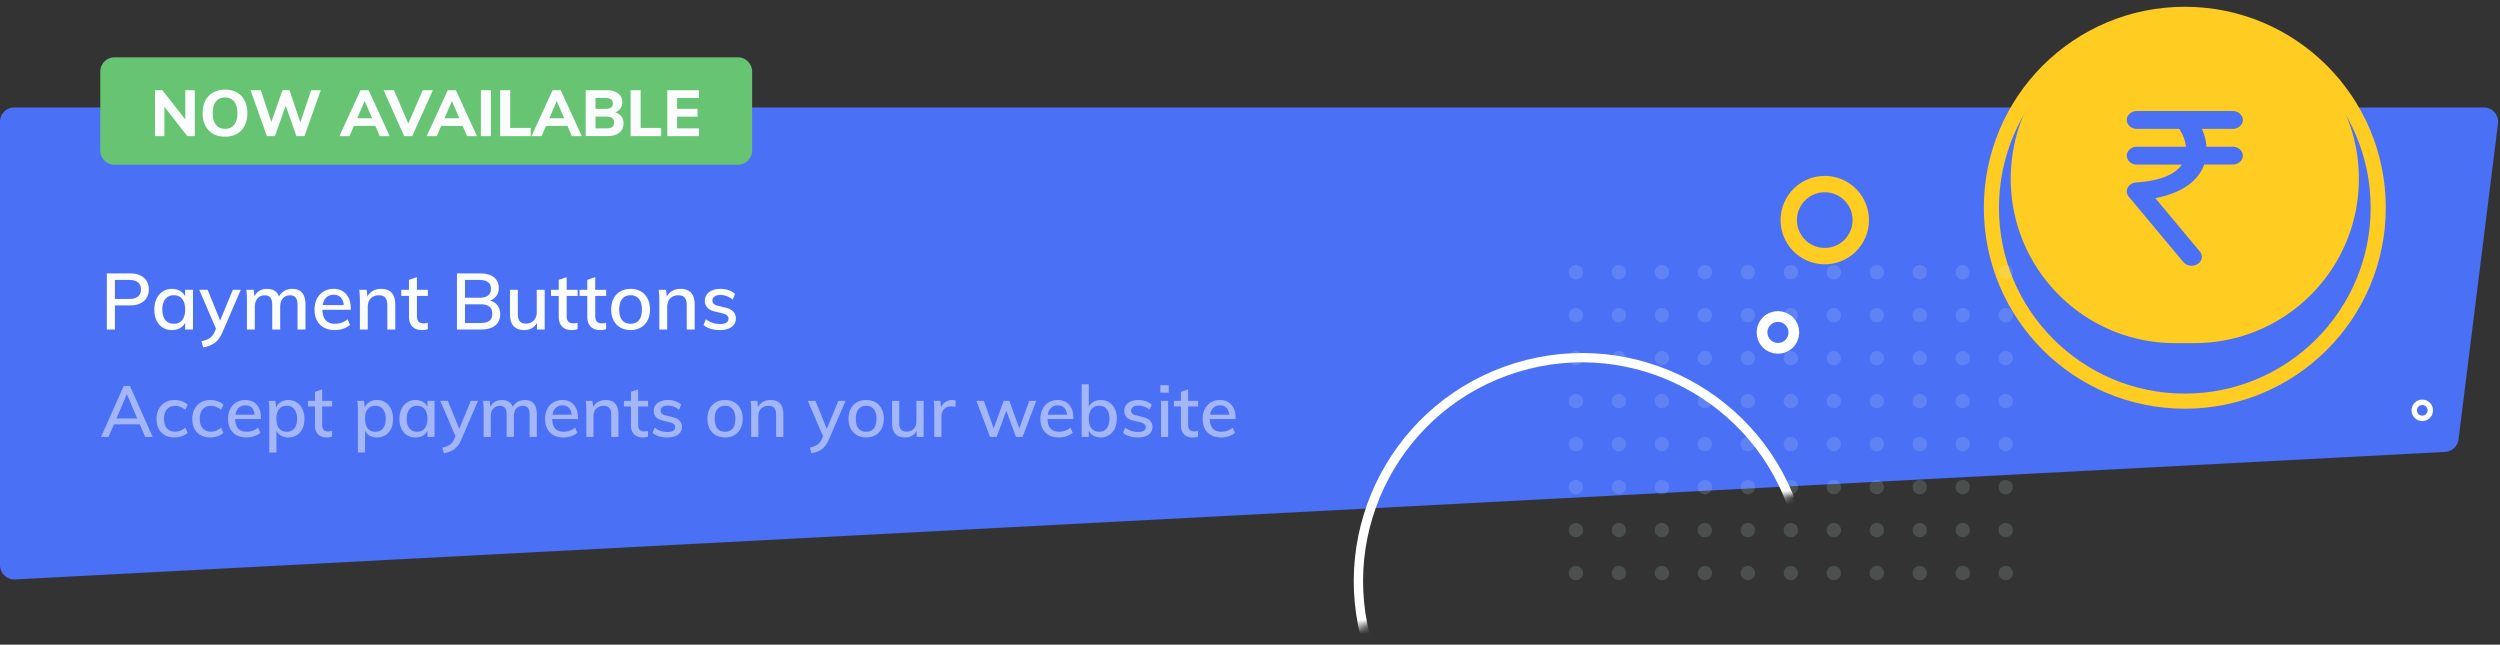 <svg xmlns="http://www.w3.org/2000/svg" width="349" height="90" fill="none"  xmlns:v="https://vecta.io/nano"><rect width="100%" height="100%" fill="#333333" stroke="none"/><path d="M0 17a2 2 0 0 1 2-2h344.734a2 2 0 0 1 1.985 2.248l-5.511 44.091a2 2 0 0 1-1.88 1.749L2.105 80.89A2 2 0 0 1 0 78.892V17z" fill="#4a70f6"/><circle cx="338.149" cy="57.281" r="1.121" transform="rotate(226.442 338.149 57.281)" stroke="#fff" stroke-width=".757"/><mask id="A" mask-type="alpha" maskUnits="userSpaceOnUse" x="173" y="34" width="85" height="56"><path d="M257.141 66.884L183.08 89.587 173 56.703 247.061 34l10.08 32.884z" fill="#c4c4c4"/></mask><g mask="url(#A)"><circle cx="220.844" cy="81.139" r="31.202" transform="rotate(342.958 220.844 81.139)" stroke="#fff" stroke-width="1.3"/></g><circle cx="254.739" cy="30.725" r="5.029" transform="rotate(226.442 254.739 30.725)" stroke="#ffcc21" stroke-width="2.286"/><circle cx="248.201" cy="46.405" r="2.221" transform="rotate(226.442 248.201 46.405)" stroke="#fff" stroke-width="1.5"/><path d="M278 29c0-14.912 12.088-27 27-27h0c14.912 0 27 12.088 27 27h0c0 14.912-12.088 27-27 27h0c-14.912 0-27-12.088-27-27h0z" stroke="#ffcc21" stroke-width="2.111"/><path fill-rule="evenodd" d="M303.65 2c-12.675 0-22.95 10.275-22.95 22.95s10.275 22.95 22.95 22.95h2.7c12.675 0 22.95-10.275 22.95-22.95S319.025 2 306.35 2h-2.7zm3.732 15.992h4.286c.79 0 1.43-.558 1.43-1.246s-.64-1.246-1.43-1.246h-13.341c-.789 0-1.429.558-1.429 1.246s.64 1.246 1.429 1.246h5.897c.496.746.84 1.622.936 2.492h-6.833c-.789 0-1.429.558-1.429 1.246s.64 1.246 1.429 1.246h6.262c-.792 1.147-2.568 2.237-6.35 2.494a1.6 1.6 0 0 0-.406.074c-.359.115-.647.351-.804.647s-.176.641-.044.953c.049.115.117.222.199.318l7.611 9.122c.464.557 1.358.68 1.996.275s.78-1.184.316-1.741l-6.227-7.464c3.789-.711 5.991-2.418 6.813-4.652l.01-.028h3.965c.79 0 1.43-.558 1.43-1.246s-.64-1.246-1.43-1.246h-3.638a7.57 7.57 0 0 0-.648-2.492z" fill="#ffcc21"/><g opacity=".15" fill="#d5f3eb"><circle cx="220" cy="80" r="1"/><circle cx="238" cy="80" r="1"/><circle cx="262" cy="80" r="1"/><circle cx="226" cy="80" r="1"/><circle cx="244" cy="80" r="1"/><circle cx="268" cy="80" r="1"/><circle cx="232" cy="80" r="1"/><circle cx="256" cy="80" r="1"/><circle cx="250" cy="80" r="1"/><circle cx="280" cy="80" r="1"/><circle cx="274" cy="80" r="1"/><circle cx="220" cy="56" r="1"/><circle cx="238" cy="56" r="1"/><circle cx="262" cy="56" r="1"/><circle cx="226" cy="56" r="1"/><circle cx="244" cy="56" r="1"/><circle cx="268" cy="56" r="1"/><circle cx="232" cy="56" r="1"/><circle cx="256" cy="56" r="1"/><circle cx="250" cy="56" r="1"/><circle cx="280" cy="56" r="1"/><circle cx="274" cy="56" r="1"/><circle cx="220" cy="68" r="1"/><circle cx="238" cy="68" r="1"/><circle cx="262" cy="68" r="1"/><circle cx="226" cy="68" r="1"/><circle cx="244" cy="68" r="1"/><circle cx="268" cy="68" r="1"/><circle cx="232" cy="68" r="1"/><circle cx="256" cy="68" r="1"/><circle cx="250" cy="68" r="1"/><circle cx="280" cy="68" r="1"/><circle cx="274" cy="68" r="1"/><circle cx="220" cy="44" r="1"/><circle cx="238" cy="44" r="1"/><circle cx="262" cy="44" r="1"/><circle cx="226" cy="44" r="1"/><circle cx="244" cy="44" r="1"/><circle cx="268" cy="44" r="1"/><circle cx="232" cy="44" r="1"/><circle cx="256" cy="44" r="1"/><circle cx="250" cy="44" r="1"/><circle cx="280" cy="44" r="1"/><circle cx="274" cy="44" r="1"/><circle cx="220" cy="74" r="1"/><circle cx="238" cy="74" r="1"/><circle cx="262" cy="74" r="1"/><circle cx="226" cy="74" r="1"/><circle cx="244" cy="74" r="1"/><circle cx="268" cy="74" r="1"/><circle cx="232" cy="74" r="1"/><circle cx="256" cy="74" r="1"/><circle cx="250" cy="74" r="1"/><circle cx="280" cy="74" r="1"/><circle cx="274" cy="74" r="1"/><circle cx="220" cy="50" r="1"/><circle cx="238" cy="50" r="1"/><circle cx="262" cy="50" r="1"/><circle cx="226" cy="50" r="1"/><circle cx="244" cy="50" r="1"/><circle cx="268" cy="50" r="1"/><circle cx="232" cy="50" r="1"/><circle cx="256" cy="50" r="1"/><circle cx="250" cy="50" r="1"/><circle cx="280" cy="50" r="1"/><circle cx="274" cy="50" r="1"/><circle cx="220" cy="62" r="1"/><circle cx="238" cy="62" r="1"/><circle cx="262" cy="62" r="1"/><circle cx="226" cy="62" r="1"/><circle cx="244" cy="62" r="1"/><circle cx="268" cy="62" r="1"/><circle cx="232" cy="62" r="1"/><circle cx="256" cy="62" r="1"/><circle cx="250" cy="62" r="1"/><circle cx="280" cy="62" r="1"/><circle cx="274" cy="62" r="1"/><circle cx="220" cy="38" r="1"/><circle cx="238" cy="38" r="1"/><circle cx="262" cy="38" r="1"/><circle cx="226" cy="38" r="1"/><circle cx="244" cy="38" r="1"/><circle cx="268" cy="38" r="1"/><circle cx="232" cy="38" r="1"/><circle cx="256" cy="38" r="1"/><circle cx="250" cy="38" r="1"/><circle cx="280" cy="38" r="1"/><circle cx="274" cy="38" r="1"/></g><path d="M14 10a2 2 0 0 1 2-2h87a2 2 0 0 1 2 2v11a2 2 0 0 1-2 2H16a2 2 0 0 1-2-2V10z" fill="#67c473"/><g fill="#fbfcfd"><path d="M27.192 12.592V19h-1.044l-3.195-4.086V19h-1.314v-6.408h1.035l3.195 4.077v-4.077h1.323zm4.228 6.489c-.636 0-1.191-.132-1.665-.396-.468-.27-.831-.654-1.089-1.152-.252-.498-.378-1.08-.378-1.746s.126-1.245.378-1.737a2.72 2.72 0 0 1 1.089-1.134c.474-.27 1.029-.405 1.665-.405s1.188.135 1.656.405c.468.264.828.642 1.08 1.134s.378 1.071.378 1.737-.126 1.248-.378 1.746a2.71 2.71 0 0 1-1.08 1.152c-.468.264-1.02.396-1.656.396zm0-1.098c.54 0 .96-.189 1.26-.567.306-.378.459-.921.459-1.629s-.153-1.248-.459-1.62c-.3-.372-.72-.558-1.26-.558s-.963.186-1.269.558c-.3.372-.45.912-.45 1.62 0 .714.15 1.26.45 1.638.306.372.729.558 1.269.558zm13.36-5.391L42.502 19h-1.125l-1.494-4.239L38.38 19h-1.125l-2.277-6.408h1.431l1.476 4.428 1.548-4.428h.981l1.512 4.491 1.512-4.491h1.341zm7.625 4.986h-2.997L48.795 19h-1.413l2.943-6.408h1.134L54.402 19h-1.386l-.612-1.422zm-.459-1.071l-1.035-2.403-1.035 2.403h2.07zm8.482-3.915L57.548 19h-1.125l-2.88-6.408h1.458l1.998 4.653 2.016-4.653h1.413zm4.158 4.986h-2.997L60.977 19h-1.413l2.943-6.408h1.134L66.584 19h-1.386l-.612-1.422zm-.459-1.071l-1.035-2.403-1.035 2.403h2.07zm3.004-3.915h1.404V19h-1.404v-6.408zm2.689 0h1.404v5.265h2.862V19H69.82v-6.408zm9.399 4.986h-2.997L75.611 19h-1.413l2.943-6.408h1.134L81.218 19h-1.386l-.612-1.422zm-.459-1.071l-1.035-2.403-1.035 2.403h2.07zm7.117-.819c.372.108.66.297.864.567s.306.6.306.99c0 .54-.201.969-.603 1.287-.402.312-.948.468-1.638.468h-3.042v-6.408h2.952c.666 0 1.191.15 1.575.45.39.294.585.699.585 1.215 0 .336-.09.63-.27.882-.174.252-.417.435-.729.549zm-2.745-.486h1.35c.36 0 .627-.06.801-.18.18-.126.27-.318.27-.576 0-.264-.09-.459-.27-.585-.174-.126-.441-.189-.801-.189h-1.35v1.53zm1.512 2.718c.378 0 .651-.063.819-.189.174-.132.261-.339.261-.621 0-.288-.087-.498-.261-.63-.168-.132-.441-.198-.819-.198h-1.512v1.638h1.512zm3.387-5.328h1.404v5.265h2.862V19h-4.266v-6.408zm5.124 0h4.419v1.089h-3.051v1.512h2.862v1.098h-2.862v1.62h3.051V19h-4.419v-6.408zM14.913 38.168h3.256c.821 0 1.459.202 1.914.605.462.396.693.939.693 1.628s-.235 1.236-.704 1.639c-.462.396-1.096.594-1.903.594h-2.123V46h-1.133v-7.832zm3.124 3.564c.543 0 .95-.114 1.221-.341.279-.227.418-.557.418-.99 0-.425-.139-.752-.418-.979-.271-.227-.678-.341-1.221-.341h-1.991v2.651h1.991zm8.906-1.276V46h-1.1v-.946a1.69 1.69 0 0 1-.726.759c-.315.176-.686.264-1.111.264a2.39 2.39 0 0 1-1.298-.352c-.367-.235-.653-.565-.858-.99-.205-.433-.308-.935-.308-1.507s.103-1.078.308-1.518a2.46 2.46 0 0 1 .88-1.023c.374-.242.799-.363 1.276-.363.425 0 .796.092 1.111.275a1.77 1.77 0 0 1 .726.759v-.902h1.1zm-2.673 4.741c.499 0 .884-.172 1.155-.517.279-.352.418-.843.418-1.474 0-.638-.139-1.129-.418-1.474-.271-.345-.66-.517-1.166-.517-.499 0-.891.18-1.177.539-.279.352-.418.843-.418 1.474 0 .623.139 1.107.418 1.452.286.345.682.517 1.188.517zm9.343-4.741l-2.585 5.995c-.286.653-.645 1.129-1.078 1.43-.425.308-.953.513-1.584.616l-.242-.858c.521-.117.913-.271 1.177-.462.271-.183.488-.462.649-.836l.198-.462-2.332-5.423h1.177l1.738 4.29 1.771-4.29h1.111zm7.185-.132c1.232 0 1.848.741 1.848 2.222V46h-1.111v-3.399c0-.477-.084-.825-.253-1.045-.161-.22-.425-.33-.792-.33-.425 0-.763.147-1.012.44-.242.293-.363.693-.363 1.199V46h-1.111v-3.399c0-.477-.084-.825-.253-1.045-.161-.22-.425-.33-.792-.33-.425 0-.763.147-1.012.44s-.374.693-.374 1.199V46h-1.1v-3.982c0-.579-.029-1.1-.088-1.562h1.034l.099.924c.161-.337.392-.598.693-.781s.653-.275 1.056-.275c.858 0 1.419.356 1.683 1.067a1.89 1.89 0 0 1 .737-.781 2.18 2.18 0 0 1 1.111-.286zm8.17 2.926h-3.96c.037 1.298.627 1.947 1.771 1.947.638 0 1.221-.209 1.749-.627l.341.792c-.249.22-.568.396-.957.528-.381.125-.766.187-1.155.187-.887 0-1.584-.253-2.09-.759-.506-.513-.759-1.214-.759-2.101 0-.565.11-1.067.33-1.507.227-.44.543-.781.946-1.023a2.62 2.62 0 0 1 1.375-.363c.748 0 1.335.242 1.76.726.433.484.649 1.155.649 2.013v.187zm-2.387-2.101c-.418 0-.759.125-1.023.374s-.433.605-.506 1.067h2.937c-.044-.469-.187-.825-.429-1.067-.242-.249-.568-.374-.979-.374zm6.61-.825c1.327 0 1.991.741 1.991 2.222V46H54.07v-3.388c0-.484-.095-.836-.286-1.056-.183-.22-.48-.33-.891-.33-.469 0-.847.147-1.133.44-.279.293-.418.686-.418 1.177V46h-1.1v-3.982c0-.579-.029-1.1-.088-1.562h1.034l.099.957a1.83 1.83 0 0 1 .759-.803 2.28 2.28 0 0 1 1.144-.286zm5.014.99v2.783c0 .381.081.653.242.814.169.154.4.231.693.231.191 0 .385-.029.583-.088v.902c-.242.081-.517.121-.825.121-.572 0-1.016-.161-1.331-.484s-.473-.792-.473-1.408v-2.871h-1.078v-.858h1.078V39.07l1.111-.385v1.771h1.529v.858h-1.529zm10.196.649c.455.125.807.352 1.056.682s.374.737.374 1.221c0 .675-.235 1.199-.704 1.573-.462.374-1.111.561-1.947.561h-3.39v-7.832h3.278c.807 0 1.434.18 1.881.539.455.359.682.862.682 1.507 0 .418-.11.781-.33 1.089a1.82 1.82 0 0 1-.902.66zm-3.487-.396h1.98c1.093 0 1.639-.422 1.639-1.265 0-.814-.546-1.221-1.639-1.221h-1.98v2.486zm2.156 3.52c.572 0 .99-.103 1.254-.308.264-.213.396-.539.396-.979 0-.447-.136-.777-.407-.99-.264-.22-.678-.33-1.243-.33h-2.156v2.607h2.156zm8.971-4.631V46h-1.078v-.924c-.176.323-.418.572-.726.748-.308.169-.656.253-1.045.253-1.335 0-2.002-.741-2.002-2.222v-3.399h1.1v3.388c0 .455.092.792.275 1.012.191.213.477.319.858.319.455 0 .818-.147 1.089-.44.279-.293.418-.682.418-1.166v-3.113h1.111zm3.068.858v2.783c0 .381.081.653.242.814.169.154.4.231.693.231.191 0 .385-.029.583-.088v.902c-.242.081-.517.121-.825.121-.572 0-1.016-.161-1.331-.484s-.473-.792-.473-1.408v-2.871H76.92v-.858h1.078V39.07l1.111-.385v1.771h1.529v.858h-1.529zm3.985 0v2.783c0 .381.081.653.242.814.169.154.4.231.693.231.191 0 .385-.029.583-.088v.902c-.242.081-.517.121-.825.121-.572 0-1.016-.161-1.331-.484s-.473-.792-.473-1.408v-2.871h-1.078v-.858h1.078V39.07l1.111-.385v1.771h1.529v.858h-1.529zm4.942 4.763c-.543 0-1.019-.117-1.43-.352a2.42 2.42 0 0 1-.957-1.001c-.22-.433-.33-.939-.33-1.518s.11-1.085.33-1.518c.227-.44.546-.777.957-1.012s.887-.352 1.43-.352c.535 0 1.008.117 1.419.352a2.34 2.34 0 0 1 .946 1.012c.227.433.341.939.341 1.518s-.114 1.085-.341 1.518a2.35 2.35 0 0 1-.946 1.001c-.411.235-.884.352-1.419.352zm-.011-.88c.513 0 .906-.169 1.177-.506s.407-.832.407-1.485c0-.638-.139-1.129-.418-1.474-.271-.345-.656-.517-1.155-.517-.506 0-.898.172-1.177.517s-.418.836-.418 1.474c0 .653.136 1.148.407 1.485.279.337.671.506 1.177.506zm6.964-4.873c1.327 0 1.991.741 1.991 2.222V46h-1.111v-3.388c0-.484-.095-.836-.286-1.056-.183-.22-.48-.33-.891-.33-.469 0-.847.147-1.133.44-.279.293-.418.686-.418 1.177V46h-1.1v-3.982c0-.579-.029-1.1-.088-1.562h1.034l.099.957a1.83 1.83 0 0 1 .759-.803 2.28 2.28 0 0 1 1.144-.286zm5.508 5.753c-.968 0-1.731-.235-2.288-.704l.33-.803c.579.44 1.243.66 1.991.66.381 0 .671-.062.869-.187.198-.132.297-.315.297-.55 0-.198-.07-.352-.209-.462-.132-.117-.359-.216-.682-.297l-.924-.22c-.484-.103-.854-.282-1.111-.539a1.37 1.37 0 0 1-.374-.979 1.46 1.46 0 0 1 .594-1.21c.403-.308.935-.462 1.595-.462.396 0 .77.062 1.122.187a2.61 2.61 0 0 1 .913.528l-.341.781c-.535-.425-1.1-.638-1.694-.638-.359 0-.638.07-.836.209-.198.132-.297.319-.297.561 0 .191.062.345.187.462s.323.209.594.275l.946.231c.528.117.917.304 1.166.561.257.249.385.576.385.979a1.39 1.39 0 0 1-.605 1.188c-.396.286-.939.429-1.628.429z"/><path opacity=".5" d="M20.27 61l-.76-1.76h-3.6L15.15 61H14.1l3.17-7.12h.87L21.32 61h-1.05zm-4.01-2.58h2.9l-1.45-3.39-1.45 3.39zm8.082 2.65c-.507 0-.95-.107-1.33-.32-.373-.213-.66-.513-.86-.9-.2-.393-.3-.85-.3-1.37s.103-.98.31-1.38a2.3 2.3 0 0 1 .89-.93c.38-.22.823-.33 1.33-.33.353 0 .693.06 1.02.18.327.113.59.27.79.47l-.31.73c-.473-.373-.95-.56-1.43-.56-.487 0-.867.16-1.14.48-.273.313-.41.757-.41 1.33s.137 1.017.41 1.33c.273.307.653.46 1.14.46.493 0 .97-.187 1.43-.56l.31.73c-.213.2-.487.357-.82.47a3.12 3.12 0 0 1-1.03.17zm4.99 0c-.507 0-.95-.107-1.33-.32-.373-.213-.66-.513-.86-.9-.2-.393-.3-.85-.3-1.37s.103-.98.31-1.38a2.3 2.3 0 0 1 .89-.93c.38-.22.823-.33 1.33-.33.353 0 .693.06 1.02.18.327.113.59.27.79.47l-.31.73c-.473-.373-.95-.56-1.43-.56-.487 0-.867.16-1.14.48-.273.313-.41.757-.41 1.33s.137 1.017.41 1.33c.273.307.653.46 1.14.46.493 0 .97-.187 1.43-.56l.31.73c-.213.2-.487.357-.82.47a3.12 3.12 0 0 1-1.03.17zm7.1-2.57h-3.6c.033 1.18.57 1.77 1.61 1.77.58 0 1.11-.19 1.59-.57l.31.72c-.227.2-.517.36-.87.48a3.36 3.36 0 0 1-1.05.17c-.807 0-1.44-.23-1.9-.69-.46-.467-.69-1.103-.69-1.91 0-.513.1-.97.3-1.37.207-.4.493-.71.86-.93s.783-.33 1.25-.33c.68 0 1.213.22 1.6.66.393.44.59 1.05.59 1.83v.17zm-2.17-1.91c-.38 0-.69.113-.93.34s-.393.55-.46.97h2.67c-.04-.427-.17-.75-.39-.97-.22-.227-.517-.34-.89-.34zm5.999-.75c.433 0 .82.11 1.16.33a2.17 2.17 0 0 1 .79.93c.193.4.29.86.29 1.38s-.093.977-.28 1.37c-.187.387-.45.687-.79.9s-.73.32-1.17.32c-.387 0-.727-.08-1.02-.24-.287-.167-.503-.403-.65-.71v3.04h-1v-5.78c0-.527-.027-1-.08-1.42h.94l.1.93c.133-.333.35-.59.65-.77.3-.187.653-.28 1.06-.28zm-.23 4.43c.453 0 .807-.157 1.06-.47s.38-.753.38-1.32c0-.573-.127-1.02-.38-1.34-.253-.327-.607-.49-1.06-.49-.467 0-.823.157-1.07.47s-.37.76-.37 1.34.123 1.027.37 1.34c.253.313.61.47 1.07.47zm4.944-3.53v2.53c0 .347.073.593.22.74.153.14.363.21.63.21a1.86 1.86 0 0 0 .53-.08v.82c-.22.073-.47.11-.75.11-.52 0-.923-.147-1.21-.44s-.43-.72-.43-1.28v-2.61h-.98v-.78h.98V54.7l1.01-.35v1.61h1.39v.78h-1.39zm7.659-.9c.433 0 .82.11 1.16.33a2.17 2.17 0 0 1 .79.93c.193.4.29.86.29 1.38s-.093.977-.28 1.37c-.187.387-.45.687-.79.9s-.73.32-1.17.32c-.387 0-.727-.08-1.02-.24a1.6 1.6 0 0 1-.65-.71v3.04h-1v-5.78c0-.527-.027-1-.08-1.42h.94l.1.93c.133-.333.35-.59.65-.77.3-.187.653-.28 1.06-.28zm-.23 4.43c.453 0 .807-.157 1.06-.47s.38-.753.38-1.32c0-.573-.127-1.02-.38-1.34-.253-.327-.607-.49-1.06-.49-.467 0-.823.157-1.07.47s-.37.76-.37 1.34.123 1.027.37 1.34c.253.313.61.47 1.07.47zm8.264-4.31V61h-1v-.86c-.147.3-.367.53-.66.69-.287.16-.623.24-1.01.24-.447 0-.84-.107-1.18-.32-.333-.213-.593-.513-.78-.9-.187-.393-.28-.85-.28-1.37s.093-.98.28-1.38c.193-.4.46-.71.8-.93s.727-.33 1.16-.33c.387 0 .723.083 1.01.25a1.61 1.61 0 0 1 .66.69v-.82h1zm-2.43 4.31c.453 0 .803-.157 1.05-.47.253-.32.38-.767.38-1.34 0-.58-.127-1.027-.38-1.34-.247-.313-.6-.47-1.06-.47-.453 0-.81.163-1.07.49-.253.32-.38.767-.38 1.34 0 .567.127 1.007.38 1.32.26.313.62.47 1.08.47zm8.494-4.31l-2.35 5.45c-.26.593-.587 1.027-.98 1.3-.387.28-.867.467-1.44.56l-.22-.78c.473-.107.83-.247 1.07-.42.247-.167.443-.42.59-.76l.18-.42-2.12-4.93h1.07l1.58 3.9 1.61-3.9h1.01zm6.531-.12c1.12 0 1.68.673 1.68 2.02V61h-1.01v-3.09c0-.433-.077-.75-.23-.95-.147-.2-.387-.3-.72-.3-.387 0-.693.133-.92.4-.22.267-.33.63-.33 1.09V61h-1.01v-3.09c0-.433-.077-.75-.23-.95-.147-.2-.387-.3-.72-.3-.387 0-.693.133-.92.4s-.34.63-.34 1.09V61h-1v-3.62c0-.527-.027-1-.08-1.42h.94l.09.84c.147-.307.357-.543.63-.71s.593-.25.96-.25c.78 0 1.29.323 1.53.97a1.72 1.72 0 0 1 .67-.71c.3-.173.637-.26 1.01-.26zm7.427 2.66h-3.6c.033 1.18.57 1.77 1.61 1.77.58 0 1.11-.19 1.59-.57l.31.72c-.227.2-.517.36-.87.48a3.36 3.36 0 0 1-1.05.17c-.807 0-1.44-.23-1.9-.69-.46-.467-.69-1.103-.69-1.91 0-.513.1-.97.3-1.37.207-.4.493-.71.86-.93s.783-.33 1.25-.33c.68 0 1.213.22 1.6.66.393.44.59 1.05.59 1.83v.17zm-2.17-1.91c-.38 0-.69.113-.93.34s-.393.55-.46.97h2.67c-.04-.427-.17-.75-.39-.97-.22-.227-.517-.34-.89-.34zm6.009-.75c1.207 0 1.81.673 1.81 2.02V61h-1.01v-3.08c0-.44-.087-.76-.26-.96-.167-.2-.437-.3-.81-.3-.427 0-.77.133-1.03.4-.253.267-.38.623-.38 1.07V61h-1v-3.62c0-.527-.027-1-.08-1.42h.94l.09.87c.16-.32.39-.563.69-.73.307-.173.653-.26 1.04-.26zm4.558.9v2.53c0 .347.073.593.22.74.153.14.363.21.63.21a1.86 1.86 0 0 0 .53-.08v.82c-.22.073-.47.11-.75.11-.52 0-.923-.147-1.21-.44s-.43-.72-.43-1.28v-2.61h-.98v-.78h.98V54.7l1.01-.35v1.61h1.39v.78h-1.39zm4.083 4.33c-.88 0-1.573-.213-2.08-.64l.3-.73c.527.4 1.13.6 1.81.6.347 0 .61-.057.79-.17a.57.57 0 0 0 .27-.5c0-.18-.063-.32-.19-.42-.12-.107-.327-.197-.62-.27l-.84-.2c-.44-.093-.777-.257-1.01-.49-.227-.24-.34-.537-.34-.89 0-.453.18-.82.54-1.1.367-.28.85-.42 1.45-.42.36 0 .7.057 1.02.17.327.113.603.273.83.48l-.31.71c-.487-.387-1-.58-1.54-.58-.327 0-.58.063-.76.19-.18.12-.27.29-.27.51a.55.55 0 0 0 .17.42c.113.107.293.19.54.25l.86.21c.48.107.833.277 1.06.51.233.227.35.523.35.89 0 .453-.183.813-.55 1.08-.36.26-.853.39-1.48.39zm8.056 0c-.493 0-.926-.107-1.3-.32s-.663-.517-.87-.91c-.2-.393-.3-.853-.3-1.38s.1-.987.3-1.38a2.19 2.19 0 0 1 .87-.92c.374-.213.807-.32 1.3-.32.487 0 .917.107 1.29.32s.66.52.86.92c.207.393.31.853.31 1.38s-.103.987-.31 1.38c-.2.393-.486.697-.86.91s-.803.32-1.29.32zm-.01-.8c.467 0 .824-.153 1.07-.46s.37-.757.37-1.35c0-.58-.126-1.027-.38-1.34-.246-.313-.596-.47-1.05-.47-.46 0-.816.157-1.07.47s-.38.76-.38 1.34c0 .593.123 1.043.37 1.35.254.307.61.46 1.07.46zm6.331-4.43c1.207 0 1.81.673 1.81 2.02V61h-1.01v-3.08c0-.44-.087-.76-.26-.96-.167-.2-.437-.3-.81-.3-.427 0-.77.133-1.03.4-.253.267-.38.623-.38 1.07V61h-1v-3.62a11.42 11.42 0 0 0-.08-1.42h.94l.09.87c.16-.32.39-.563.69-.73.307-.173.653-.26 1.04-.26zm10.494.12l-2.35 5.45c-.26.593-.587 1.027-.98 1.3-.387.28-.867.467-1.44.56l-.22-.78c.473-.107.83-.247 1.07-.42.246-.167.443-.42.59-.76l.18-.42-2.12-4.93h1.07l1.58 3.9 1.61-3.9h1.01zm2.883 5.11c-.494 0-.927-.107-1.3-.32s-.664-.517-.87-.91c-.2-.393-.3-.853-.3-1.38s.1-.987.3-1.38a2.18 2.18 0 0 1 .87-.92c.373-.213.806-.32 1.3-.32.486 0 .916.107 1.29.32a2.13 2.13 0 0 1 .86.92c.206.393.31.853.31 1.38s-.104.987-.31 1.38a2.14 2.14 0 0 1-.86.91c-.374.213-.804.32-1.29.32zm-.01-.8c.466 0 .823-.153 1.07-.46s.37-.757.37-1.35c0-.58-.127-1.027-.38-1.34-.247-.313-.597-.47-1.05-.47-.46 0-.817.157-1.07.47s-.38.76-.38 1.34c0 .593.123 1.043.37 1.35.253.307.61.46 1.07.46zm8.03-4.31V61h-.98v-.84c-.16.293-.38.52-.66.68-.28.153-.596.23-.95.23-1.213 0-1.82-.673-1.82-2.02v-3.09h1v3.08c0 .413.084.72.25.92.174.193.434.29.78.29.414 0 .744-.133.99-.4.254-.267.38-.62.38-1.06v-2.83h1.01zm3.99-.12a1.78 1.78 0 0 1 .48.07l-.02.92c-.18-.067-.377-.1-.59-.1-.46 0-.807.14-1.04.42-.227.273-.34.62-.34 1.04V61h-1v-3.62a11.42 11.42 0 0 0-.08-1.42h.94l.09.91a1.53 1.53 0 0 1 .62-.76 1.7 1.7 0 0 1 .94-.27zm10.745.12h.99l-1.92 5.04h-.92l-1.35-3.65-1.34 3.65h-.92l-1.92-5.04h1.05l1.37 3.85 1.39-3.85h.8l1.39 3.85 1.38-3.85zm6.162 2.54h-3.6c.033 1.18.57 1.77 1.61 1.77.58 0 1.11-.19 1.59-.57l.31.72c-.227.2-.517.36-.87.48-.347.113-.697.17-1.05.17-.807 0-1.44-.23-1.9-.69-.46-.467-.69-1.103-.69-1.91 0-.513.1-.97.3-1.37a2.27 2.27 0 0 1 .86-.93 2.38 2.38 0 0 1 1.25-.33c.68 0 1.213.22 1.6.66.393.44.59 1.05.59 1.83v.17zm-2.17-1.91c-.38 0-.69.113-.93.34s-.394.55-.46.97h2.67c-.04-.427-.17-.75-.39-.97-.22-.227-.517-.34-.89-.34zm5.999-.75c.44 0 .83.107 1.17.32s.603.517.79.91.28.85.28 1.37-.097.98-.29 1.38c-.187.393-.45.7-.79.92a2.09 2.09 0 0 1-1.16.33c-.387 0-.727-.08-1.02-.24-.287-.167-.504-.403-.65-.71V61h-1v-7.36h1v3.15c.146-.3.363-.533.65-.7.293-.167.633-.25 1.02-.25zm-.23 4.43c.453 0 .806-.16 1.06-.48.253-.327.38-.777.38-1.35 0-.567-.127-1.007-.38-1.32s-.607-.47-1.06-.47c-.46 0-.817.157-1.07.47-.247.313-.37.76-.37 1.34s.123 1.027.37 1.34c.253.313.61.47 1.07.47zm5.414.8c-.88 0-1.574-.213-2.08-.64l.3-.73a2.91 2.91 0 0 0 1.81.6c.346 0 .61-.057.79-.17a.57.57 0 0 0 .27-.5c0-.18-.064-.32-.19-.42-.12-.107-.327-.197-.62-.27l-.84-.2c-.44-.093-.777-.257-1.01-.49-.227-.24-.34-.537-.34-.89 0-.453.18-.82.54-1.1.366-.28.85-.42 1.45-.42.36 0 .7.057 1.02.17.326.113.603.273.83.48l-.31.71c-.487-.387-1-.58-1.54-.58-.327 0-.58.063-.76.19-.18.12-.27.29-.27.51 0 .173.056.313.17.42s.293.19.54.25l.86.21c.48.107.833.277 1.06.51.233.227.35.523.35.89 0 .453-.184.813-.55 1.08-.36.26-.854.39-1.48.39zm3.22-.07v-5.04h1V61h-1zm-.09-7.24h1.17v1.06h-1.17v-1.06zm3.88 2.98v2.53c0 .347.074.593.22.74.154.14.364.21.63.21.174 0 .35-.027.53-.08v.82c-.22.073-.47.11-.75.11-.52 0-.923-.147-1.21-.44s-.43-.72-.43-1.28v-2.61h-.98v-.78h.98V54.7l1.01-.35v1.61h1.39v.78h-1.39zm6.623 1.76h-3.6c.034 1.18.57 1.77 1.61 1.77.58 0 1.11-.19 1.59-.57l.31.72c-.226.2-.516.36-.87.48-.346.113-.696.17-1.05.17-.806 0-1.44-.23-1.9-.69-.46-.467-.69-1.103-.69-1.91 0-.513.1-.97.3-1.37.207-.4.494-.71.86-.93s.784-.33 1.25-.33c.68 0 1.214.22 1.6.66.394.44.59 1.05.59 1.83v.17zm-2.17-1.91c-.38 0-.69.113-.93.34s-.393.55-.46.97h2.67c-.04-.427-.17-.75-.39-.97-.22-.227-.516-.34-.89-.34z"/></g></svg>